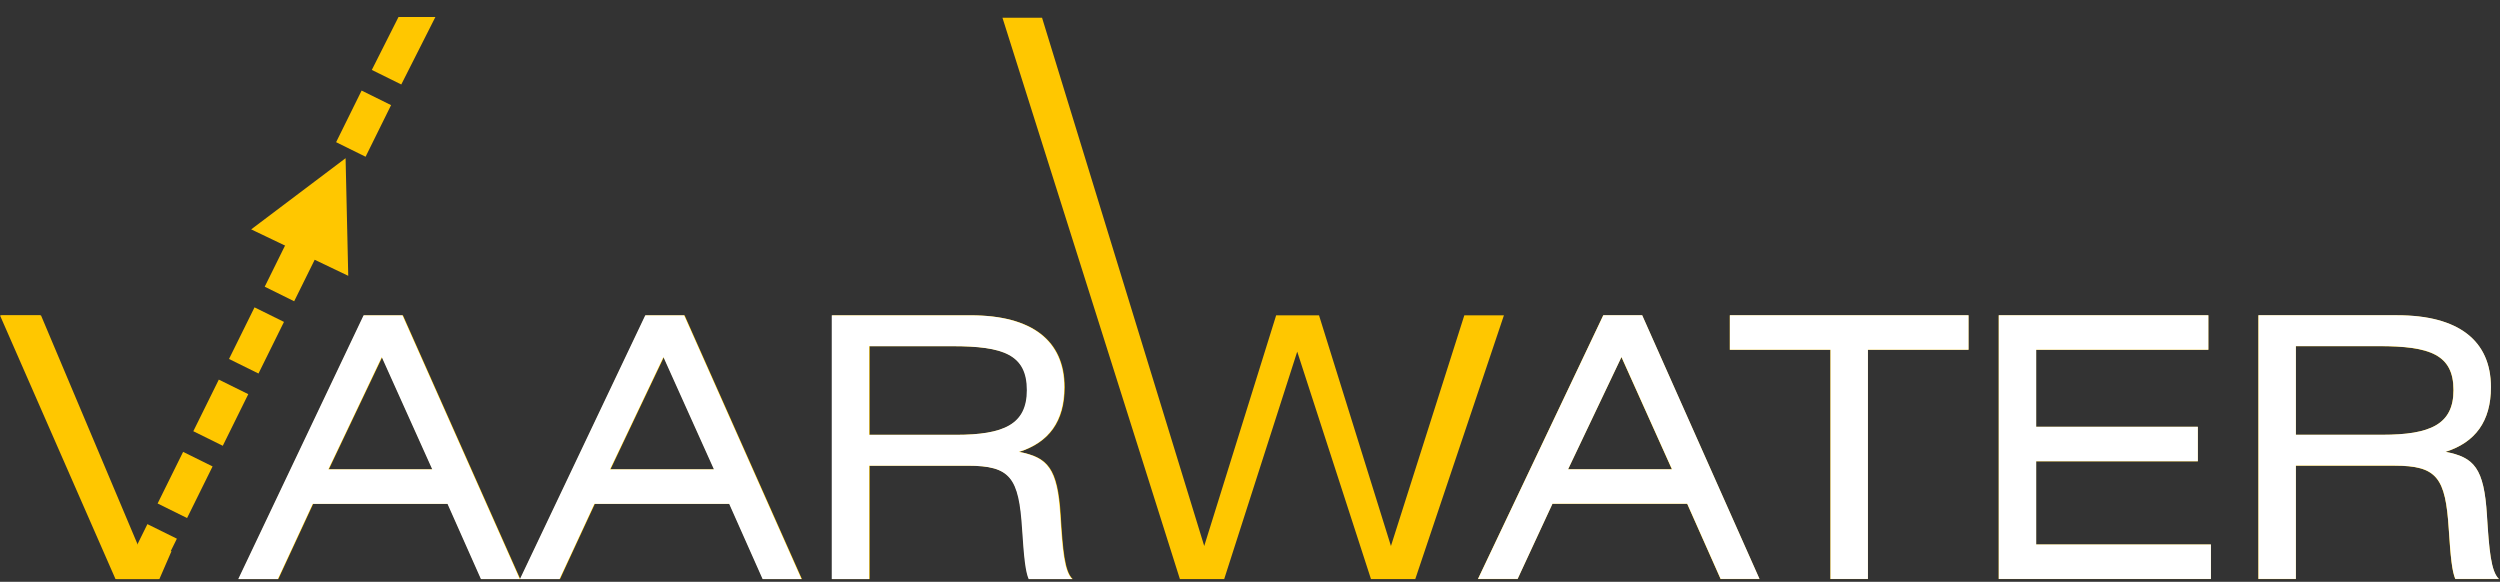 <svg width="868" height="202" viewBox="0 0 868 202" fill="none" xmlns="http://www.w3.org/2000/svg">
<rect x="0" y="0" width="868" height="202" fill="#333333" stroke="none"/>
<path d="M82.895 201.045H96.643L108.751 174.937H155.544L167.148 201.045H180.643L139.904 109.478H126.409L82.895 201.045ZM114.175 162.955L132.715 123.982L150.247 162.955H114.175Z" fill="#FFC700"/>
<path d="M180.692 201.045H194.44L206.548 174.937H253.341L264.945 201.045H278.44L237.701 109.478H224.206L180.692 201.045ZM211.972 162.955L230.512 123.982L248.044 162.955H211.972Z" fill="#FFC700"/>
<path d="M288.958 201.045H301.949V161.694H336.129C351.012 161.694 353.913 165.856 355.048 183.766C355.679 193.478 356.183 198.397 357.318 201.045H372.453C369.679 198.397 369.048 190.955 368.291 178.847C367.282 162.577 363.877 158.793 353.913 156.901C364.255 153.622 369.679 146.307 369.679 134.451C369.679 118.307 358.453 109.478 337.138 109.478H288.958V201.045ZM301.949 120.198H330.832C348.489 120.198 356.688 123.099 356.688 135.46C356.688 147.316 348.742 150.973 331.967 150.973H301.949V120.198Z" fill="#FFC700"/>
<path d="M513.128 201.045H526.876L538.984 174.937H585.777L597.381 201.045H610.876L570.138 109.478H556.642L513.128 201.045ZM544.408 162.955L562.948 123.982L580.48 162.955H544.408Z" fill="#FFC700"/>
<path d="M600.579 109.478V121.46H635.516V201.045H648.507V121.46H683.444V109.478H600.579Z" fill="#FFC700"/>
<path d="M693.941 201.045H767.599V189.063H706.932V160.18H763.058V148.198H706.932V121.46H766.716V109.478H693.941V201.045Z" fill="#FFC700"/>
<path d="M784.102 201.045H797.093V161.694H831.273C846.156 161.694 849.057 165.856 850.192 183.766C850.823 193.478 851.327 198.397 852.462 201.045H867.597C864.823 198.397 864.192 190.955 863.435 178.847C862.426 162.577 859.021 158.793 849.057 156.901C859.399 153.622 864.823 146.307 864.823 134.451C864.823 118.307 853.597 109.478 832.282 109.478H784.102V201.045ZM797.093 120.198H825.976C843.633 120.198 851.832 123.099 851.832 135.46C851.832 147.316 843.886 150.973 827.111 150.973H797.093V120.198Z" fill="#FFC700"/>
<path d="M348.049 6.15L409.657 201.045H425.044L450.396 122.09L475.999 201.045H491.387L522.161 109.478H508.414L482.936 189.568L457.963 109.478H443.08L418.107 189.568L361.797 6.15H348.049Z" fill="#FFC700"/>
<path d="M0.354 109.478L40.462 201.045H55.344L59.554 191.344H50.005L48.008 189.568L14.227 109.478H0.354Z" fill="#FFC700"/>
<path d="M513.165 201.015H526.912L539.02 174.907H585.813L597.417 201.015H610.912L570.174 109.448H556.678L513.165 201.015ZM544.444 162.925L562.984 123.952L580.516 162.925H544.444Z" fill="white"/>
<path d="M600.615 109.448V121.429H635.552V201.015H648.543V121.429H683.48V109.448H600.615Z" fill="white"/>
<path d="M693.977 201.015H767.635V189.033H706.968V160.15H763.094V148.168H706.968V121.429H766.752V109.448H693.977V201.015Z" fill="white"/>
<path d="M784.138 201.015H797.129V161.664H831.309C846.192 161.664 849.093 165.826 850.228 183.736C850.859 193.448 851.363 198.366 852.498 201.015H867.633C864.859 198.366 864.228 190.925 863.471 178.817C862.462 162.547 859.057 158.763 849.093 156.871C859.435 153.592 864.859 146.276 864.859 134.421C864.859 118.276 853.633 109.448 832.318 109.448H784.138V201.015ZM797.129 120.168H826.012C843.669 120.168 851.868 123.069 851.868 135.43C851.868 147.285 843.922 150.943 827.147 150.943H797.129V120.168Z" fill="white"/>
<path d="M82.721 201.046H96.469L108.577 174.938H155.37L166.974 201.046H180.469L139.73 109.478H126.235L82.721 201.046ZM114.001 162.956L132.541 123.983L150.073 162.956H114.001Z" fill="white"/>
<path d="M180.519 201.046H194.266L206.374 174.938H253.167L264.771 201.046H278.266L237.528 109.478H224.032L180.519 201.046ZM211.798 162.956L230.338 123.983L247.87 162.956H211.798Z" fill="white"/>
<path d="M288.784 201.046H301.775V161.695H335.955C350.838 161.695 353.739 165.857 354.874 183.767C355.505 193.478 356.009 198.397 357.144 201.046H372.28C369.505 198.397 368.874 190.956 368.117 178.848C367.108 162.577 363.703 158.794 353.739 156.902C364.081 153.622 369.505 146.307 369.505 134.451C369.505 118.307 358.28 109.478 336.964 109.478H288.784V201.046ZM301.775 120.199H330.658C348.316 120.199 356.514 123.1 356.514 135.46C356.514 147.316 348.568 150.974 331.793 150.974H301.775V120.199Z" fill="white"/>
<path d="M0 109.51L40.095 201.046H54.972L59.18 191.348H49.635L47.638 189.573L13.869 109.51H0Z" fill="#FFC700"/>
<path fill-rule="evenodd" clip-rule="evenodd" d="M61.412 187.032L56.986 195.992L46.756 190.938L51.182 181.978L61.412 187.032ZM73.807 161.943L64.954 179.864L54.724 174.81L63.577 156.889L73.807 161.943ZM86.202 136.854L77.349 154.775L67.119 149.721L75.972 131.8L86.202 136.854ZM98.597 111.766L89.744 129.686L79.514 124.632L88.368 106.712L98.597 111.766ZM110.992 86.677L102.139 104.597L91.909 99.543L100.762 81.623L110.992 86.677ZM119.905 68.637L114.534 79.509L104.304 74.455L109.675 63.583L119.905 68.637ZM135.782 36.499L126.929 54.42L116.699 49.366L125.553 31.445L135.782 36.499ZM151.169 5.901L139.324 29.331L129.094 24.277L138.361 5.901L151.169 5.901Z" fill="#FFC700"/>
<path d="M119.987 54.927L120.911 95.765L87.21 79.641L119.987 54.927Z" fill="#FFC700"/>
</svg>
